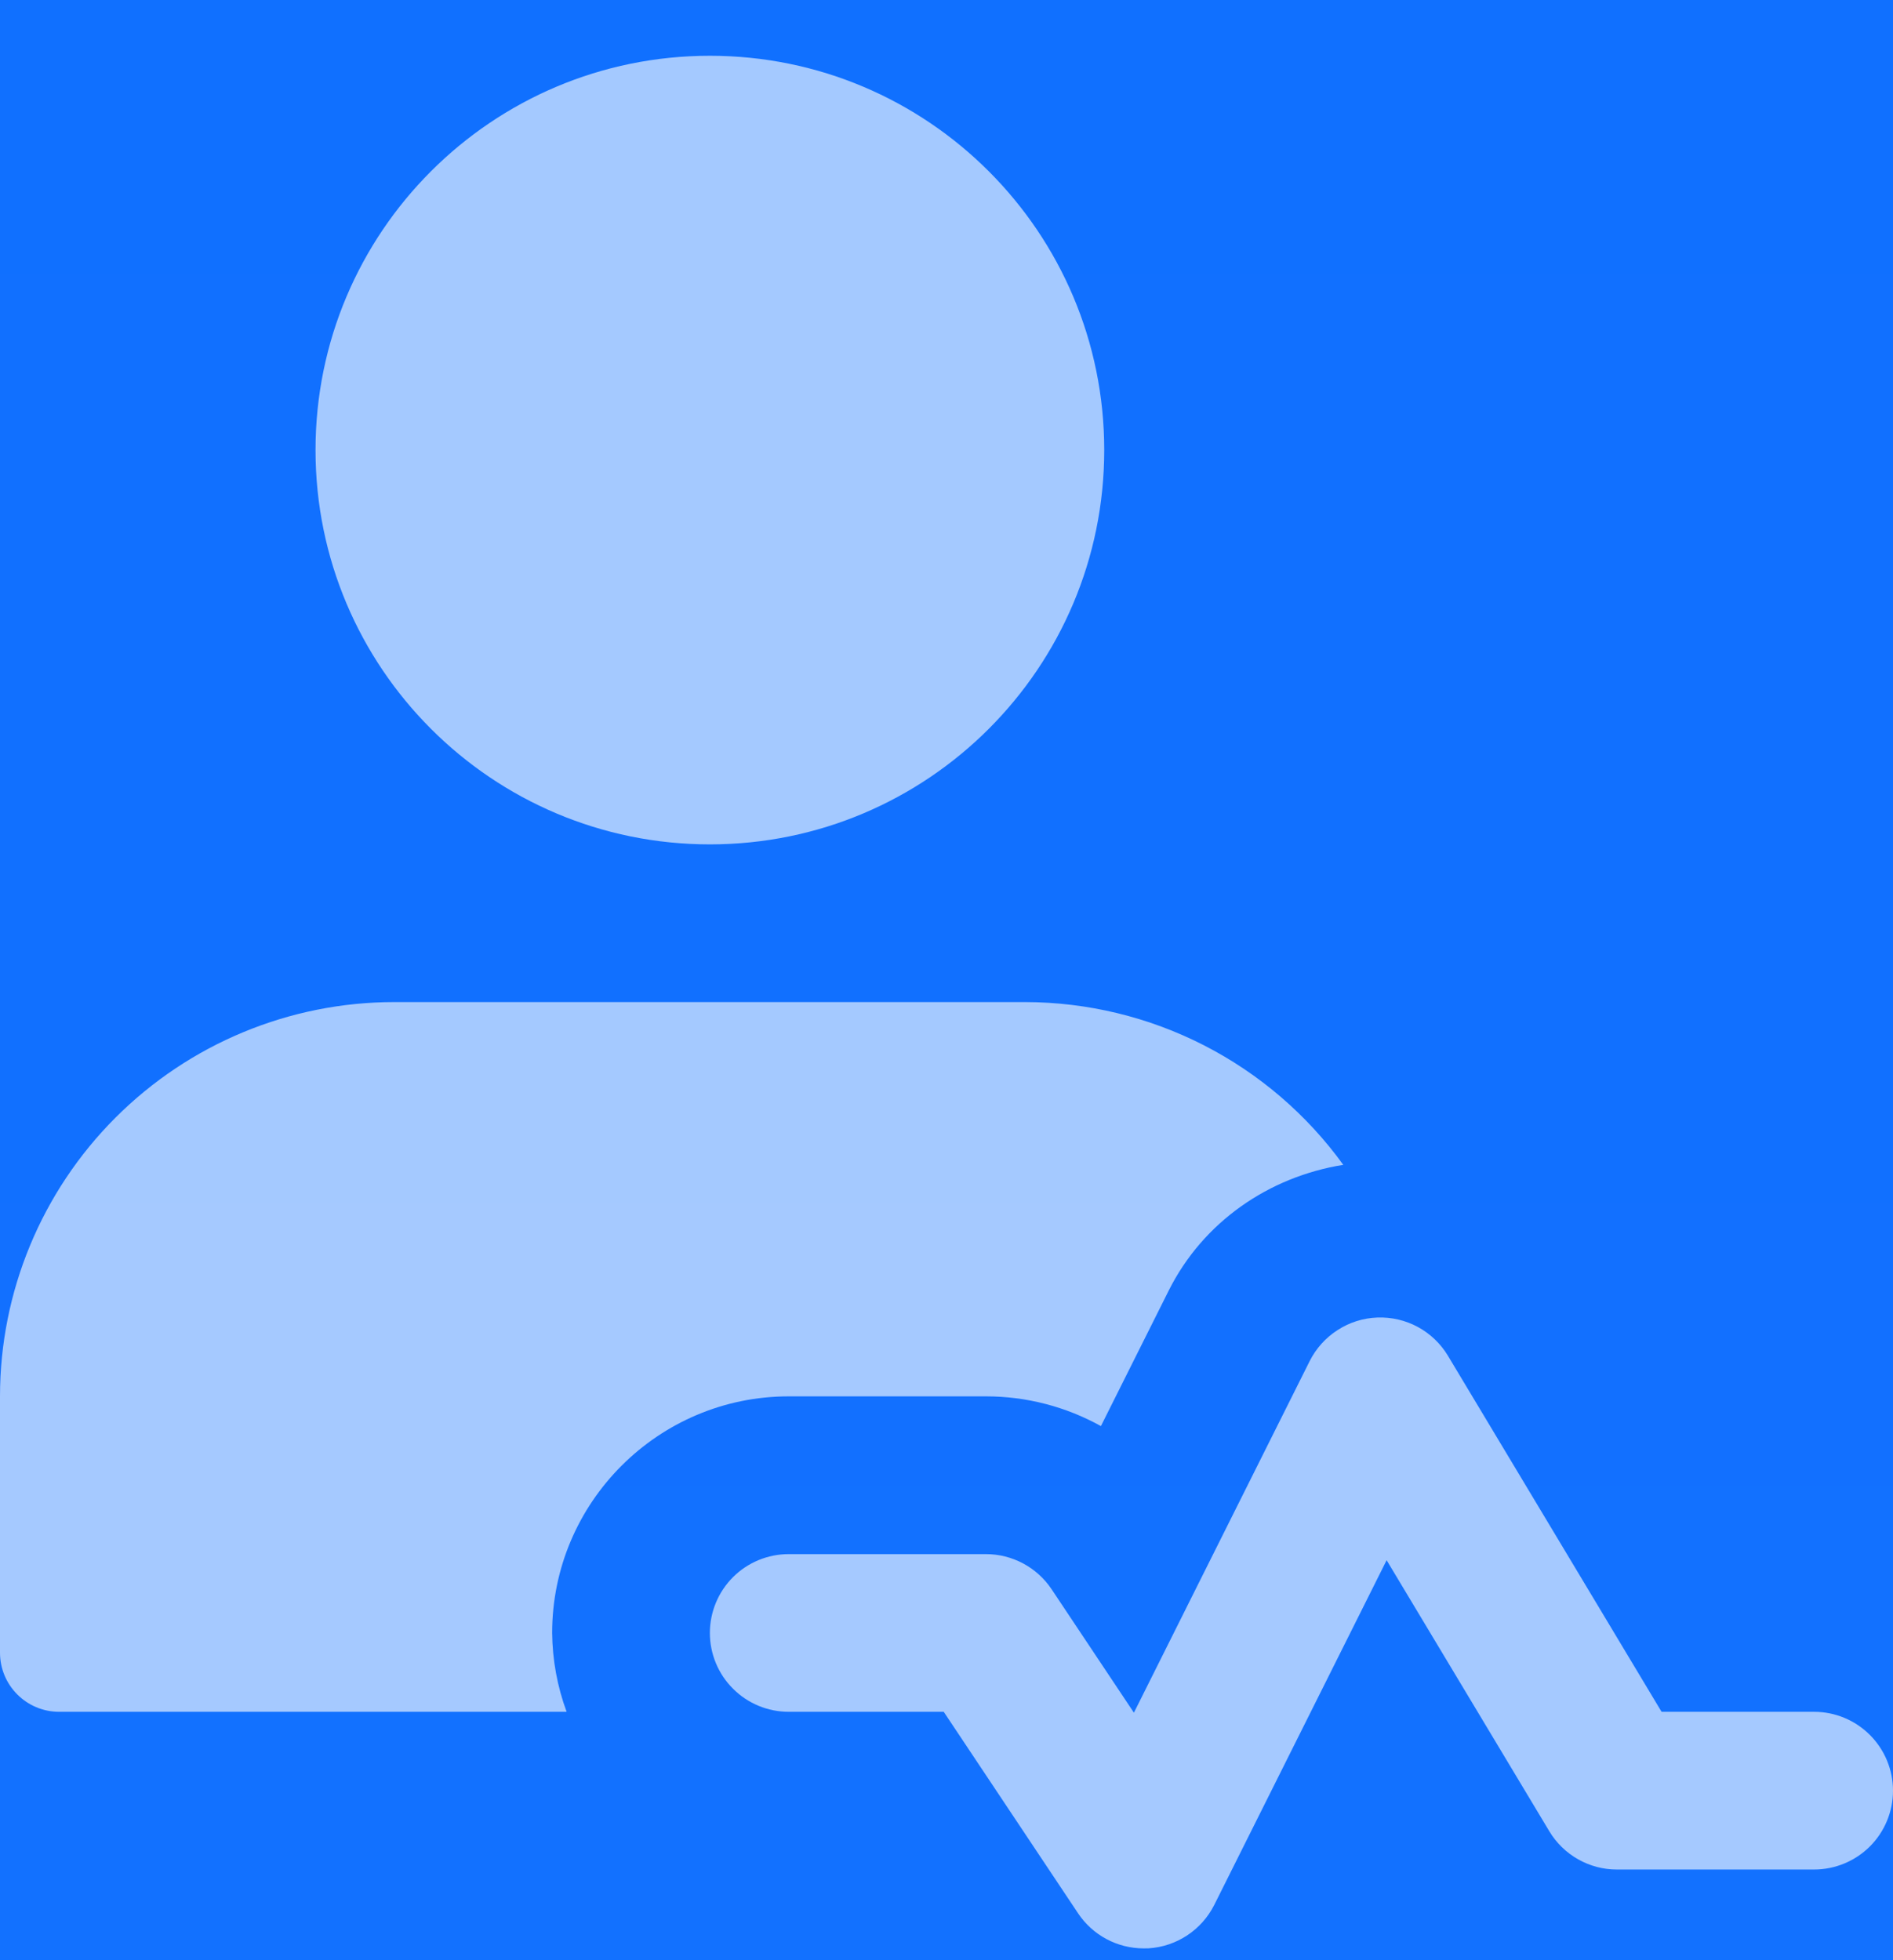 <svg width="28" height="29" viewBox="0 0 28 29" fill="none" xmlns="http://www.w3.org/2000/svg">
<rect width="28" height="29" fill="#1E1E1E"/>
<g clip-path="url(#clip0_1_2)" filter="url(#filter0_b_1_2)">
<rect width="1474.75" height="1073.29" transform="translate(-46 -223)" fill="url(#paint0_linear_1_2)"/>
<g clip-path="url(#clip1_1_2)">
<path d="M16.917 28.825C16.725 28.825 16.536 28.778 16.366 28.687C16.197 28.597 16.053 28.466 15.946 28.306L13.959 25.325H11.667C11.357 25.325 11.06 25.202 10.842 24.983C10.623 24.765 10.5 24.468 10.5 24.158C10.5 23.849 10.623 23.552 10.842 23.333C11.06 23.115 11.357 22.992 11.667 22.992H14.583C14.973 22.992 15.337 23.187 15.554 23.511L16.772 25.338L19.372 20.136C19.466 19.949 19.608 19.791 19.784 19.678C19.959 19.564 20.162 19.5 20.371 19.492C20.58 19.484 20.787 19.532 20.971 19.631C21.155 19.731 21.309 19.878 21.416 20.056L24.577 25.325H26.833C27.143 25.325 27.439 25.448 27.658 25.667C27.877 25.886 28 26.182 28 26.492C28 26.801 27.877 27.098 27.658 27.317C27.439 27.535 27.143 27.658 26.833 27.658H23.917C23.715 27.659 23.517 27.606 23.342 27.507C23.167 27.408 23.02 27.265 22.917 27.093L20.51 23.082L17.961 28.181C17.774 28.553 17.404 28.798 16.989 28.824L16.917 28.825Z" fill="white" fill-opacity="0.62"/>
<path d="M10.5 12.492C13.722 12.492 16.333 9.88 16.333 6.658C16.333 3.437 13.722 0.825 10.5 0.825C7.278 0.825 4.667 3.437 4.667 6.658C4.667 9.88 7.278 12.492 10.5 12.492Z" fill="white" fill-opacity="0.62"/>
<path d="M8.167 24.158C8.167 22.229 9.737 20.658 11.667 20.658H14.583C15.189 20.658 15.772 20.814 16.284 21.098L17.287 19.093C17.796 18.077 18.767 17.41 19.869 17.233C19.331 16.489 18.625 15.883 17.807 15.464C16.99 15.046 16.085 14.827 15.167 14.825H5.833C4.286 14.825 2.803 15.44 1.709 16.534C0.615 17.628 0 19.111 0 20.658L0 24.45C0 24.933 0.392 25.325 0.875 25.325H8.381C8.243 24.951 8.171 24.557 8.167 24.158Z" fill="white" fill-opacity="0.62"/>
</g>
</g>
<defs>
<filter id="filter0_b_1_2" x="-168.896" y="-345.896" width="1720.54" height="1319.08" filterUnits="userSpaceOnUse" color-interpolation-filters="sRGB">
<feFlood flood-opacity="0" result="BackgroundImageFix"/>
<feGaussianBlur in="BackgroundImageFix" stdDeviation="61.448"/>
<feComposite in2="SourceAlpha" operator="in" result="effect1_backgroundBlur_1_2"/>
<feBlend mode="normal" in="SourceGraphic" in2="effect1_backgroundBlur_1_2" result="shape"/>
</filter>
<linearGradient id="paint0_linear_1_2" x1="737.376" y1="0" x2="737.376" y2="1073.29" gradientUnits="userSpaceOnUse">
<stop stop-color="#0066FF"/>
<stop offset="1" stop-color="#4E94FF"/>
</linearGradient>
<clipPath id="clip0_1_2">
<rect width="1474.75" height="1073.29" fill="white" transform="translate(-46 -223)"/>
</clipPath>
<clipPath id="clip1_1_2">
<rect width="28" height="28" fill="white" transform="translate(0 0.825)"/>
</clipPath>
</defs>
</svg>
